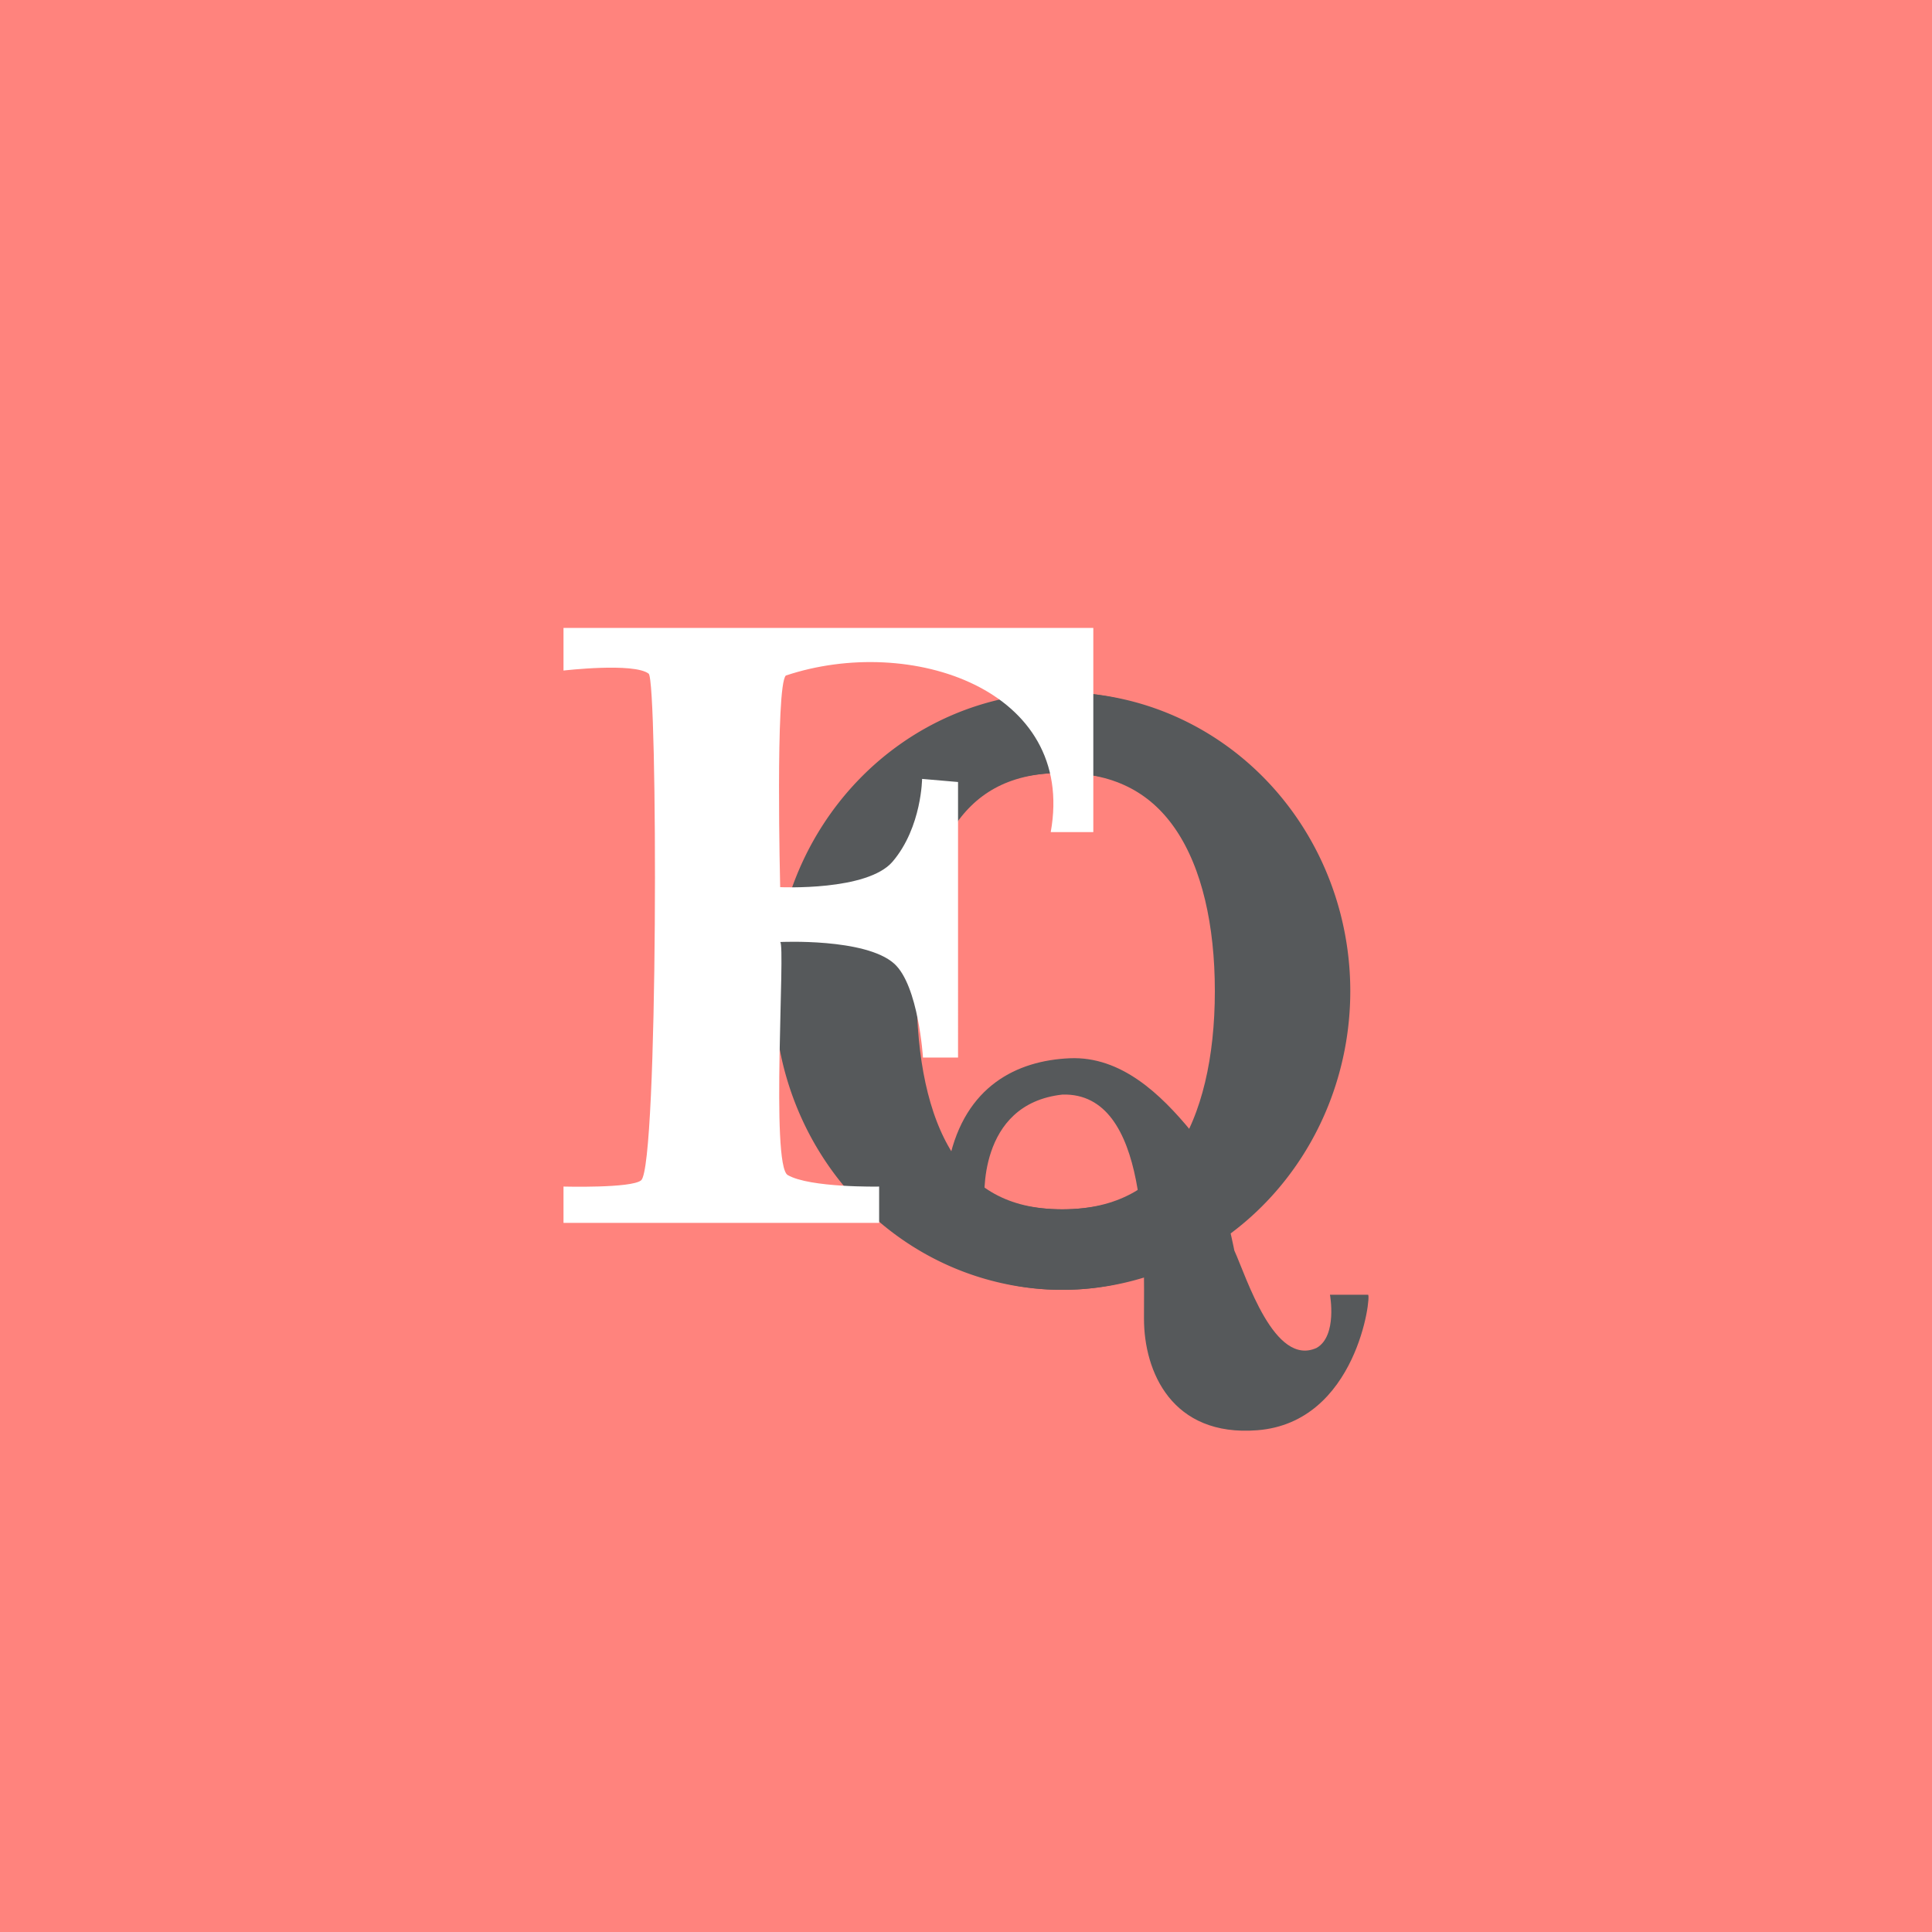 <svg xmlns="http://www.w3.org/2000/svg" width="192" height="192">
  <rect width="100%" height="100%" fill="#ff837d" />
  <path fill="none" stroke="#56595b" stroke-linecap="round" stroke-width="8"
    d="M130.19 98.496a24.626 25.685 0 0 1-24.626 25.685 24.626 25.685 0 0 1-24.626-25.685 24.626 25.685 0 0 1 24.626-25.685 24.626 25.685 0 0 1 24.626 25.685z" />
  <path fill="none" stroke="#56595b" stroke-linecap="round" stroke-width="8"
    d="M124.73 98.496c0 14.185-5.569 25.685-19.169 25.685-13.601 0-18.465-11.499-18.465-25.685 0-14.185 4.865-25.685 18.465-25.685 13.601 0 19.169 11.499 19.169 25.685z" />
  <path fill="#56595b"
    d="M132.17 128.67h3.785c.341.049-1.09 12.685-11.002 13.466-8.497.67-11.266-5.82-11.266-11.09 0-6.733.58-22.514-8.098-22.268-8.582.935-7.745 10.65-7.745 10.65l-4.225-1.32.705-2.817c1.596-7.375 6.75-9.89 11.97-10.122 5.136-.227 9.076 3.604 12.058 7.217 2.68 3.25 4.312 11.883 4.312 11.883 1.22 2.68 3.972 11.614 8.186 9.681 2.075-1.198 1.32-5.28 1.32-5.28z" />
  <path fill="#fff"
    d="M56 121.53h31.367v-3.61s-6.874.133-9.085-1.144c-1.714-.99-.2-22.938-.748-23.16 0 0 8.464-.415 11.327 2.148 2.424 2.171 2.863 9.335 2.863 9.335h3.485V77.715l-3.573-.308c0-.135 0 4.771-2.926 8.215-2.507 2.954-11.177 2.542-11.177 2.542s-.492-19.976.56-21.028c12.352-4.13 28.889 1.356 26.327 15.559h4.232v-20.29H56v4.233s6.997-.818 8.464.311c.906.697.966 48.902-.747 50.348-.953.805-7.717.622-7.717.622z" />
</svg>
